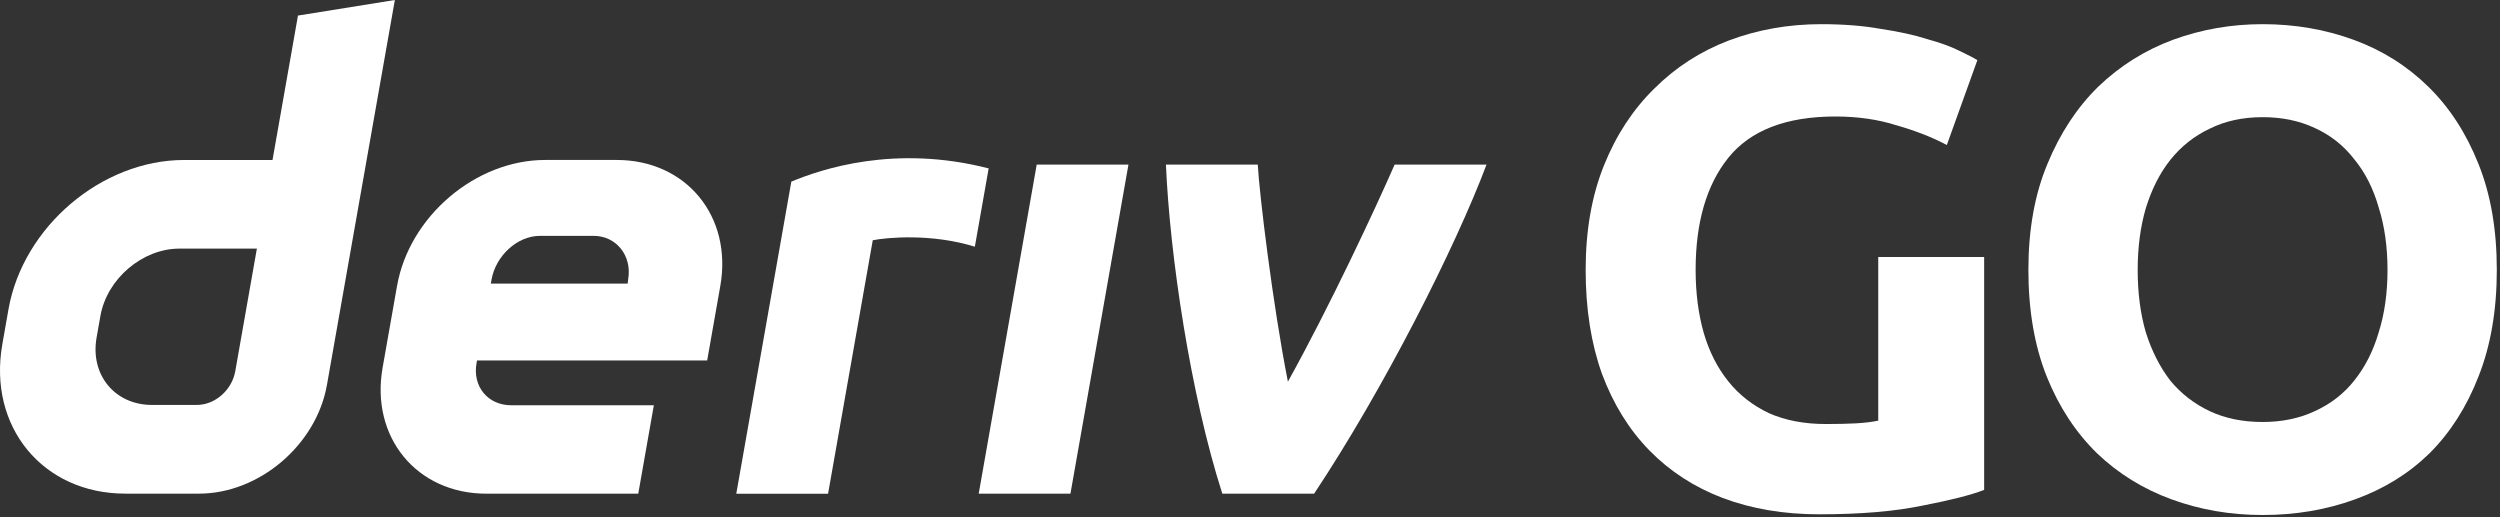 <svg width="174" height="36" viewBox="0 0 174 36" fill="none" xmlns="http://www.w3.org/2000/svg">
<rect x="0" y="0" width="174" height="36" fill="#333333" stroke="none"/>
<g id="logo / deriv product / deriv go / white / wordmark horizontal">
<g id="wordmark">
<path fill-rule="evenodd" clip-rule="evenodd" d="M20.739 1.084L18.967 11.135H12.815C7.075 11.135 1.604 15.785 0.591 21.524L0.161 23.967C-0.848 29.707 2.982 34.357 8.721 34.357H13.852C18.035 34.357 22.02 30.971 22.756 26.788L27.482 0L20.739 1.084ZM16.374 25.84C16.147 27.132 14.984 28.184 13.692 28.184H10.575C7.995 28.184 6.269 26.09 6.721 23.505L6.99 21.982C7.448 19.402 9.91 17.303 12.489 17.303H17.879L16.374 25.84Z" fill="white"/>
<path d="M68.118 34.359H74.503L78.54 11.457H72.155L68.118 34.359Z" fill="white"/>
<path d="M68.331 14.443L68.332 14.438C68.491 13.532 68.651 12.627 68.811 11.721C62.259 10.033 57.155 11.779 55.077 12.64C55.077 12.64 52.112 29.444 51.245 34.364H57.634C58.671 28.484 59.708 22.602 60.744 16.721C61.703 16.53 64.824 16.23 67.849 17.171C68.009 16.261 68.17 15.352 68.331 14.443Z" fill="white"/>
<path fill-rule="evenodd" clip-rule="evenodd" d="M42.914 11.133H37.948C33.104 11.133 28.487 15.056 27.634 19.9L26.629 25.592C25.776 30.436 29.006 34.36 33.85 34.36H44.423L45.508 28.205H35.571C33.958 28.205 32.878 26.899 33.166 25.281L33.199 25.088H49.219L50.134 19.9C50.988 15.056 47.757 11.133 42.914 11.133ZM43.725 19.409L43.687 19.739H34.161L34.213 19.447C34.5 17.834 35.972 16.415 37.589 16.415H41.31C42.909 16.415 43.989 17.811 43.725 19.409Z" fill="white"/>
<path d="M89.638 26.563C92.538 21.347 95.734 14.503 97.066 11.457H103.461C101.284 17.245 96.296 27.09 91.463 34.359H85.073C82.855 27.44 81.423 17.8 81.149 11.457H87.54C87.655 13.526 88.581 21.201 89.638 26.563Z" fill="white"/>
<path d="M127.75 8.108C124.316 8.108 121.828 9.069 120.284 10.99C118.772 12.88 118.016 15.479 118.016 18.786C118.016 20.393 118.205 21.858 118.583 23.181C118.961 24.472 119.528 25.59 120.284 26.535C121.04 27.48 121.985 28.221 123.119 28.756C124.253 29.26 125.576 29.512 127.088 29.512C127.907 29.512 128.6 29.496 129.167 29.465C129.766 29.433 130.285 29.37 130.726 29.276V17.889H138.097V34.095C137.215 34.442 135.798 34.804 133.845 35.182C131.892 35.592 129.482 35.796 126.616 35.796C124.159 35.796 121.922 35.418 119.906 34.662C117.922 33.906 116.221 32.804 114.803 31.355C113.386 29.906 112.283 28.126 111.496 26.016C110.74 23.905 110.362 21.495 110.362 18.786C110.362 16.046 110.787 13.62 111.637 11.51C112.488 9.399 113.653 7.62 115.134 6.171C116.614 4.69 118.347 3.572 120.331 2.816C122.347 2.06 124.489 1.682 126.757 1.682C128.301 1.682 129.687 1.792 130.915 2.013C132.175 2.202 133.246 2.438 134.128 2.721C135.042 2.973 135.782 3.241 136.349 3.525C136.948 3.808 137.373 4.029 137.625 4.186L135.499 10.092C134.491 9.557 133.325 9.1 132.002 8.722C130.711 8.313 129.293 8.108 127.75 8.108Z" fill="white"/>
<path d="M148.783 18.786C148.783 20.393 148.972 21.842 149.35 23.133C149.759 24.425 150.326 25.543 151.051 26.488C151.807 27.402 152.72 28.11 153.791 28.614C154.862 29.118 156.091 29.37 157.477 29.37C158.831 29.37 160.044 29.118 161.115 28.614C162.218 28.11 163.131 27.402 163.856 26.488C164.612 25.543 165.179 24.425 165.557 23.133C165.966 21.842 166.171 20.393 166.171 18.786C166.171 17.18 165.966 15.731 165.557 14.439C165.179 13.116 164.612 11.998 163.856 11.085C163.131 10.139 162.218 9.415 161.115 8.911C160.044 8.407 158.831 8.155 157.477 8.155C156.091 8.155 154.862 8.423 153.791 8.958C152.72 9.462 151.807 10.187 151.051 11.132C150.326 12.045 149.759 13.164 149.35 14.486C148.972 15.778 148.783 17.211 148.783 18.786ZM173.778 18.786C173.778 21.59 173.353 24.063 172.503 26.205C171.684 28.315 170.549 30.095 169.1 31.544C167.651 32.961 165.919 34.032 163.903 34.757C161.918 35.481 159.776 35.844 157.477 35.844C155.24 35.844 153.13 35.481 151.145 34.757C149.161 34.032 147.428 32.961 145.948 31.544C144.467 30.095 143.302 28.315 142.451 26.205C141.601 24.063 141.176 21.59 141.176 18.786C141.176 15.983 141.617 13.526 142.499 11.415C143.381 9.273 144.562 7.478 146.042 6.029C147.554 4.58 149.287 3.493 151.24 2.769C153.224 2.044 155.303 1.682 157.477 1.682C159.713 1.682 161.824 2.044 163.808 2.769C165.793 3.493 167.525 4.58 169.006 6.029C170.486 7.478 171.652 9.273 172.503 11.415C173.353 13.526 173.778 15.983 173.778 18.786Z" fill="white"/>
</g>
</g>
</svg>
